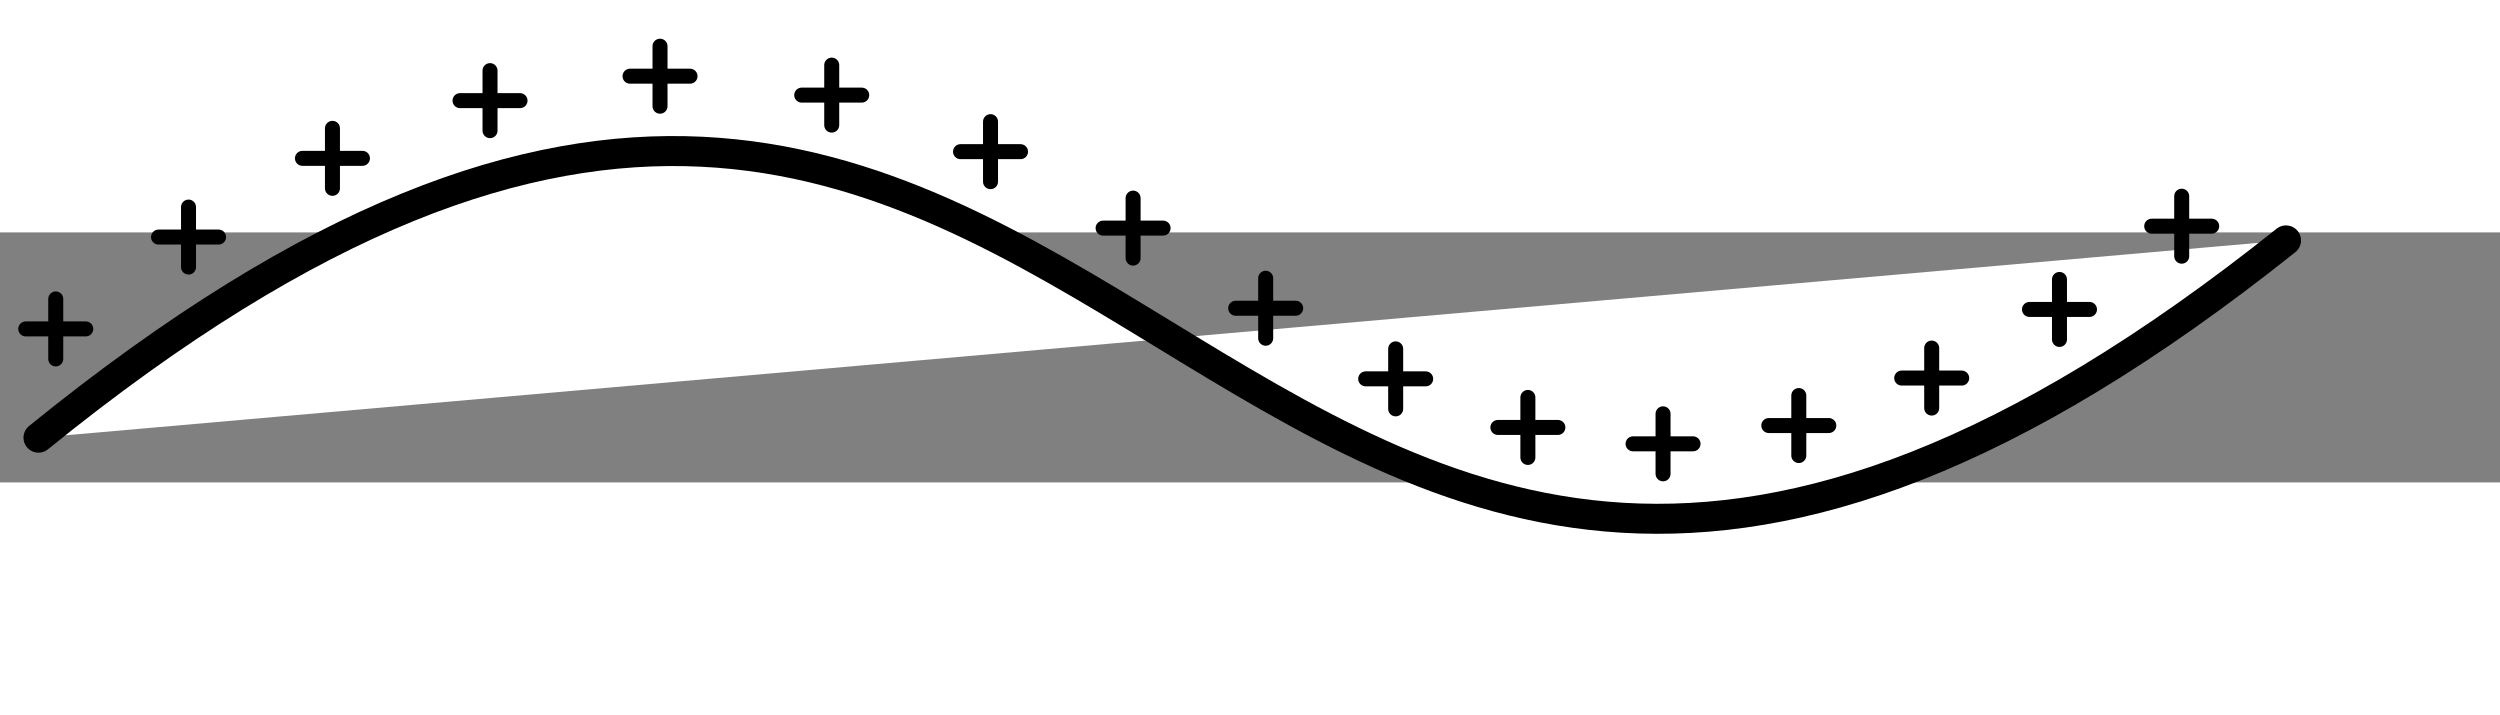 <?xml version="1.0" encoding="utf-8" standalone="no"?>
<!-- Generated by Therion 6.0.3 (2021-10-03) -->
<!DOCTYPE svg PUBLIC "-//W3C//DTD SVG 1.1//EN" "http://www.w3.org/Graphics/SVG/1.1/DTD/svg11.dtd">
<svg width="5.246cm" height="1.5cm" viewBox="-1610 -940 100 10" xmlns="http://www.w3.org/2000/svg" xmlns:xlink="http://www.w3.org/1999/xlink">
<rect x="-1610" y="-940" width="100" height="10" fill="#808080" stroke="none"/>
<defs>
<g id="F_aaaaaaa_renders/out.svg">
</g>
<g id="G_aaaaaaa_renders/out.svg">
</g>
<g id="B_aaaaaaa_renders/out.svg">
<path fill="none" stroke="inherit" stroke-width="0.420" d="M90.950 11.640C46.610 -23.730 45.390 39.730 1.050 3.750" />
</g>
<g id="I_aaaaaaa_renders/out.svg">
<path fill="inherit" stroke="none" d="M89.950 11.640C59.983 9.010 30.017 6.380 0.050 3.750C44.390 39.730 45.610 -23.730 89.950 11.640Z" />
</g>
<g id="E_aaaaaaa_renders/out.svg">
<path fill="none" stroke="#000000" stroke-width="0.600" d="M85.578 13.209L87.978 13.209" />
<path fill="none" stroke="#000000" stroke-width="0.600" d="M86.778 12.009L86.778 14.409" />
<path fill="none" stroke="#000000" stroke-width="0.600" d="M80.689 9.879L83.089 9.879" />
<path fill="none" stroke="#000000" stroke-width="0.600" d="M81.889 8.679L81.889 11.079" />
<path fill="none" stroke="#000000" stroke-width="0.600" d="M75.578 7.134L77.978 7.134" />
<path fill="none" stroke="#000000" stroke-width="0.600" d="M76.778 5.934L76.778 8.334" />
<path fill="none" stroke="#000000" stroke-width="0.600" d="M70.262 5.235L72.662 5.235" />
<path fill="none" stroke="#000000" stroke-width="0.600" d="M71.462 4.035L71.462 6.435" />
<path fill="none" stroke="#000000" stroke-width="0.600" d="M64.832 4.504L67.232 4.504" />
<path fill="none" stroke="#000000" stroke-width="0.600" d="M66.032 3.304L66.032 5.704" />
<path fill="none" stroke="#000000" stroke-width="0.600" d="M59.425 5.159L61.825 5.159" />
<path fill="none" stroke="#000000" stroke-width="0.600" d="M60.625 3.959L60.625 6.359" />
<path fill="none" stroke="#000000" stroke-width="0.600" d="M54.137 7.102L56.537 7.102" />
<path fill="none" stroke="#000000" stroke-width="0.600" d="M55.337 5.902L55.337 8.302" />
<path fill="none" stroke="#000000" stroke-width="0.600" d="M48.937 9.927L51.337 9.927" />
<path fill="none" stroke="#000000" stroke-width="0.600" d="M50.137 8.727L50.137 11.127" />
<path fill="none" stroke="#000000" stroke-width="0.600" d="M43.634 13.132L46.034 13.132" />
<path fill="none" stroke="#000000" stroke-width="0.600" d="M44.834 11.932L44.834 14.332" />
<path fill="none" stroke="#000000" stroke-width="0.600" d="M37.931 16.190L40.331 16.190" />
<path fill="none" stroke="#000000" stroke-width="0.600" d="M39.131 14.990L39.131 17.390" />
<path fill="none" stroke="#000000" stroke-width="0.600" d="M31.579 18.452L33.979 18.452" />
<path fill="none" stroke="#000000" stroke-width="0.600" d="M32.779 17.252L32.779 19.652" />
<path fill="none" stroke="#000000" stroke-width="0.600" d="M24.711 19.209L27.111 19.209" />
<path fill="none" stroke="#000000" stroke-width="0.600" d="M25.911 18.008L25.911 20.409" />
<path fill="none" stroke="#000000" stroke-width="0.600" d="M17.911 18.231L20.311 18.231" />
<path fill="none" stroke="#000000" stroke-width="0.600" d="M19.111 17.031L19.111 19.432" />
<path fill="none" stroke="#000000" stroke-width="0.600" d="M11.608 15.923L14.008 15.923" />
<path fill="none" stroke="#000000" stroke-width="0.600" d="M12.808 14.723L12.808 17.123" />
<path fill="none" stroke="#000000" stroke-width="0.600" d="M5.851 12.774L8.252 12.774" />
<path fill="none" stroke="#000000" stroke-width="0.600" d="M7.051 11.574L7.051 13.974" />
<path fill="none" stroke="#000000" stroke-width="0.600" d="M0.540 9.100L2.940 9.100" />
<path fill="none" stroke="#000000" stroke-width="0.600" d="M1.740 7.900L1.740 10.300" />
<path fill="none" stroke="#000000" stroke-width="1.200" d="M90.950 12.640C46.610 -22.730 45.390 40.730 1.050 4.750" />
</g>
<g id="X_aaaaaaa_renders/out.svg">
</g>
<clipPath id="clip_viewBox">
<path d="M-1637.856 898.694L-1489.163 898.694L-1489.163 976.387L-1637.856 976.387z" />
</clipPath>
</defs>
<g transform="scale(1,-1)" fill="#000000" stroke="#000000" stroke-linecap="round" stroke-linejoin="round" stroke-miterlimit="10" fill-rule="evenodd" clip-rule="evenodd" clip-path="url(#clip_viewBox)">
<g fill="#ffffff">
<use x="-1608.510" y="928.040" xlink:href="#I_aaaaaaa_renders/out.svg" />
</g>
<use x="-1609.510" y="927.040" xlink:href="#E_aaaaaaa_renders/out.svg" />
</g>
</svg>
